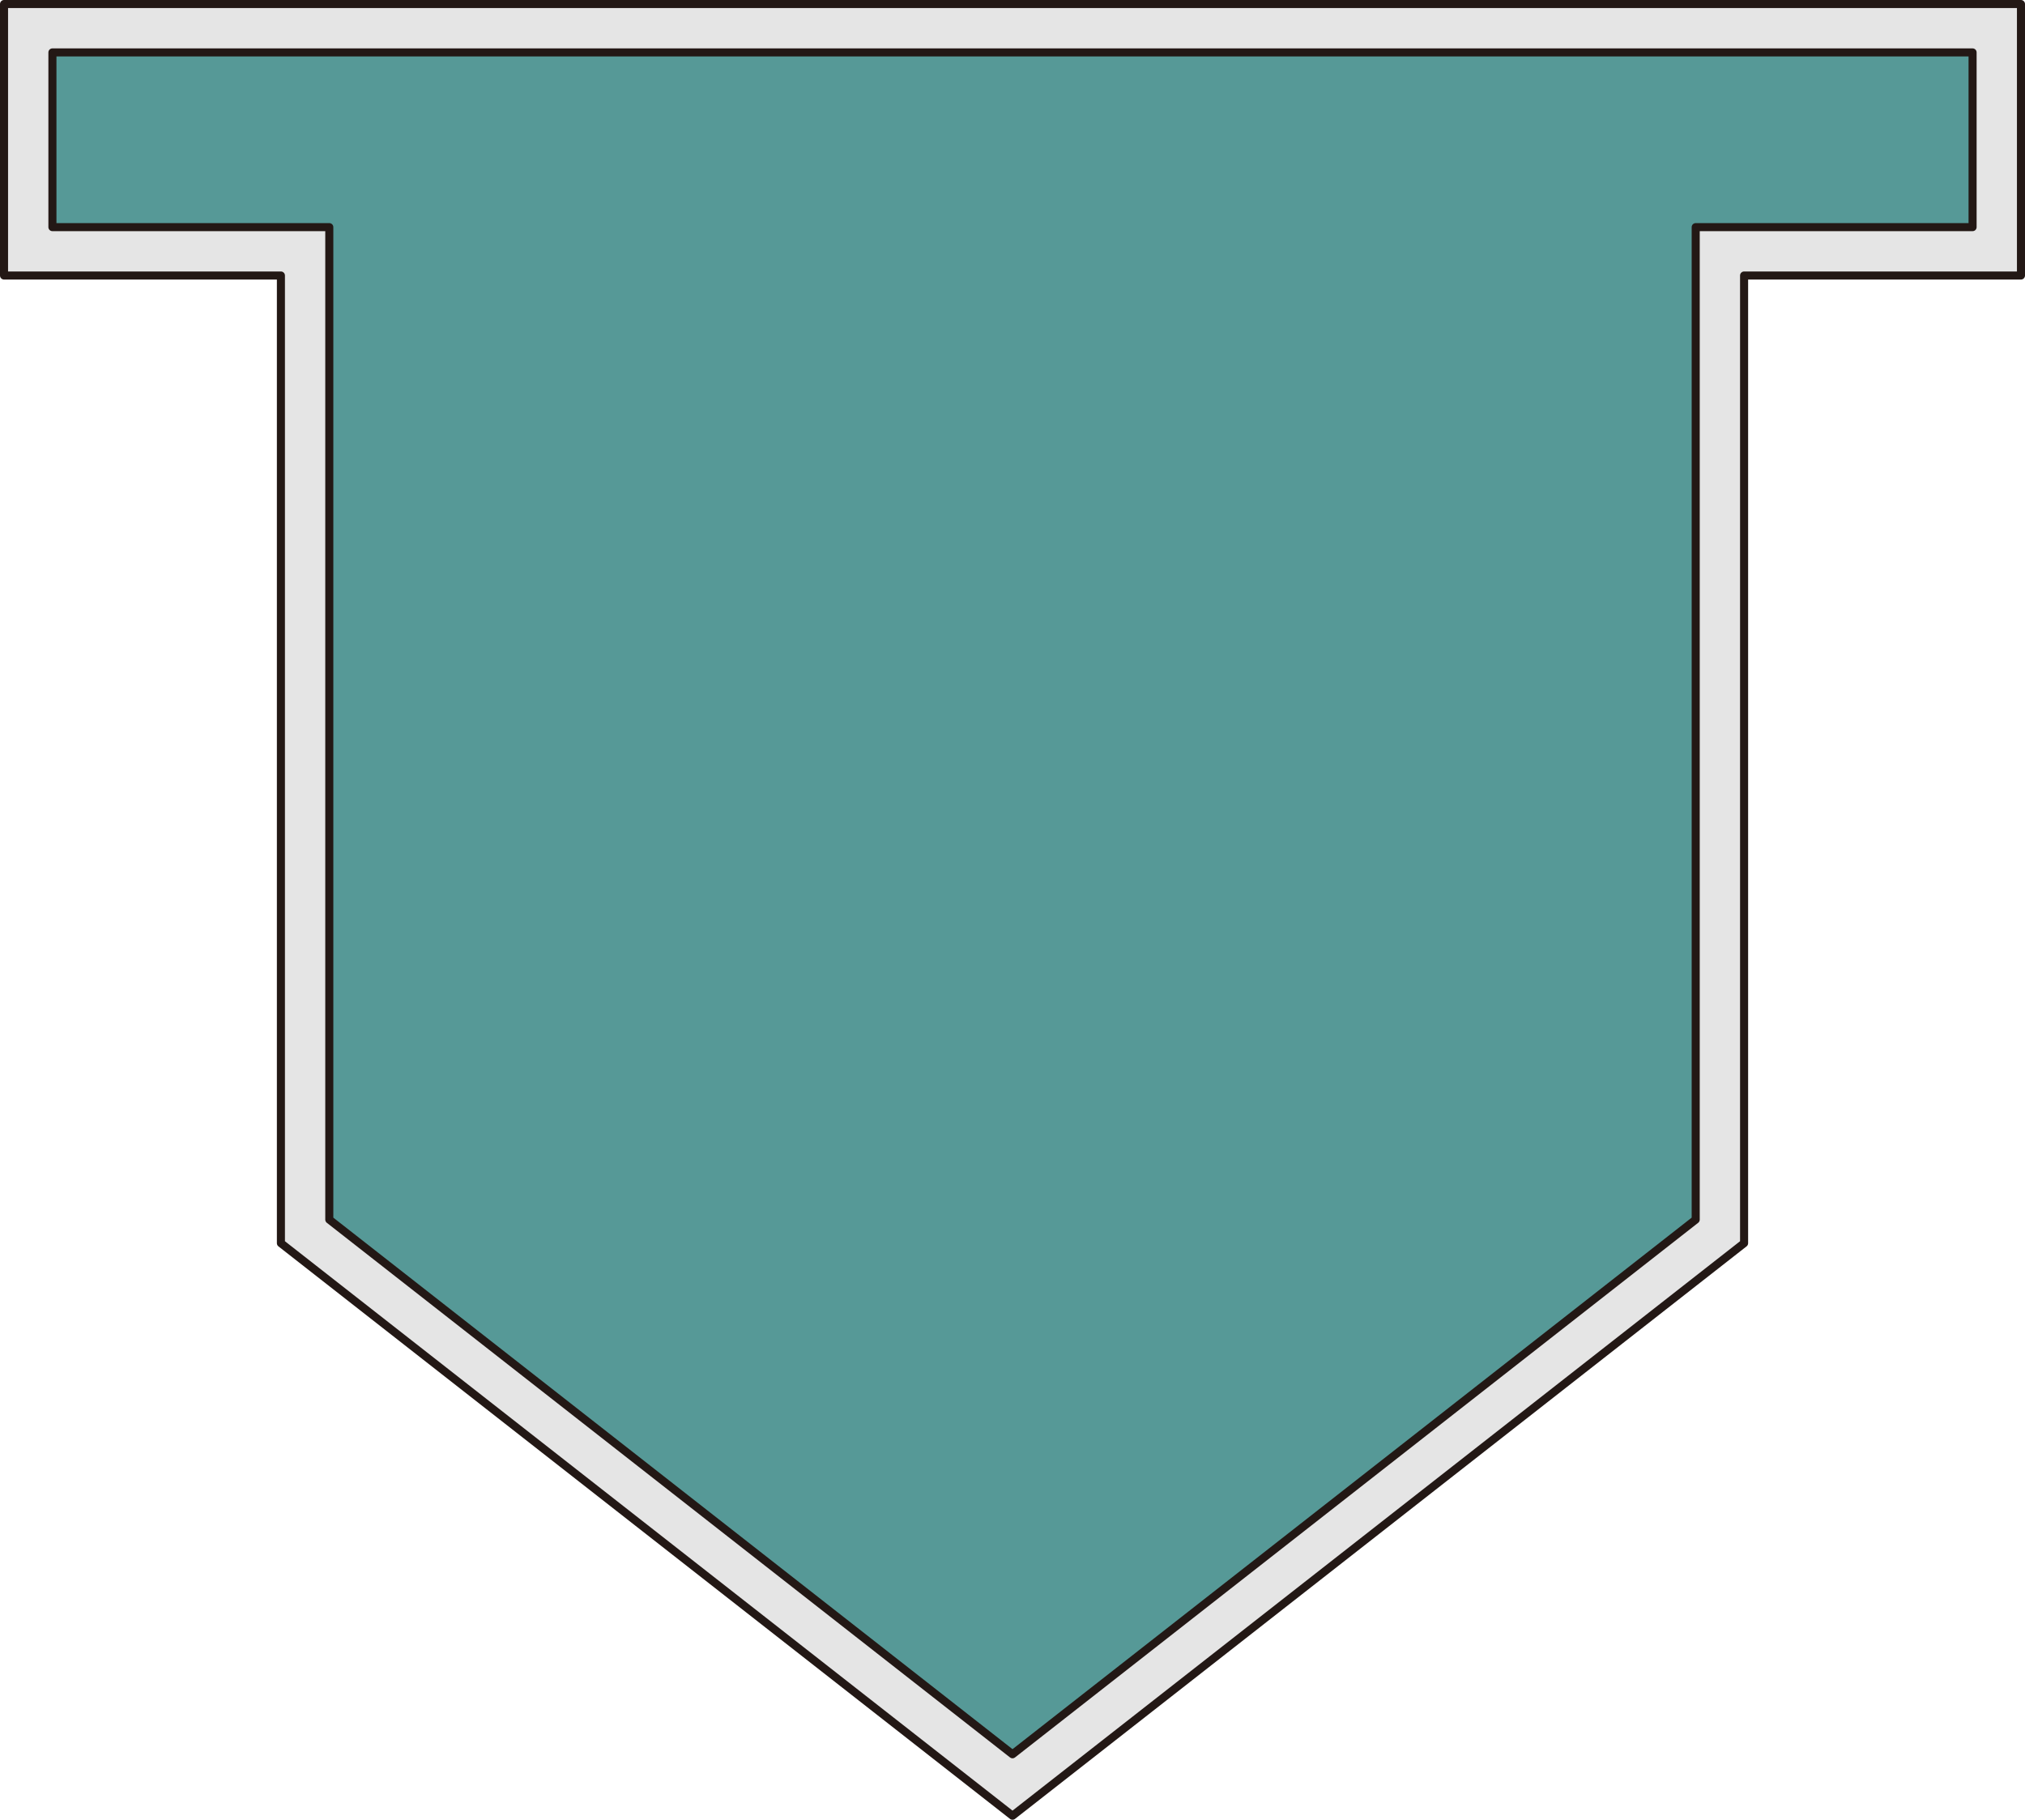 <?xml version="1.0" encoding="UTF-8" standalone="no"?>
<svg
   xmlns:dc="http://purl.org/dc/elements/1.1/"
   xmlns:cc="http://creativecommons.org/ns#"
   xmlns:rdf="http://www.w3.org/1999/02/22-rdf-syntax-ns#"
   xmlns:svg="http://www.w3.org/2000/svg"
   xmlns="http://www.w3.org/2000/svg"
   xmlns:sodipodi="http://sodipodi.sourceforge.net/DTD/sodipodi-0.dtd"
   xmlns:inkscape="http://www.inkscape.org/namespaces/inkscape"
   version="1.1"
   id="图层_1"
   x="0px"
   y="0px"
   width="125.554px"
   height="112.833px"
   viewBox="57.606 721.436 125.554 112.833"
   enable-background="new 57.606 721.436 125.554 112.833"
   xml:space="preserve"
   sodipodi:docname="水与污水处理-18.svg"><defs
   id="defs11" /><sodipodi:namedview
   pagecolor="#ffffff"
   bordercolor="#666666"
   borderopacity="1"
   objecttolerance="10"
   gridtolerance="10"
   guidetolerance="10"
   inkscape:pageopacity="0"
   inkscape:pageshadow="2"
   inkscape:window-width="640"
   inkscape:window-height="480"
   id="namedview9" />
<g
   id="g6">
	
		<polygon
   fill="#E5E5E5"
   stroke="#231815"
   stroke-width="0.5"
   stroke-linecap="round"
   stroke-linejoin="round"
   stroke-miterlimit="10"
   points="   57.856,721.686 57.856,738.519 75.023,738.519 75.023,798.519 120.384,834.019 165.743,798.519 165.743,738.519 182.91,738.519    182.91,721.686  "
   id="polygon2" />
	
		<polygon
   fill="#569997"
   stroke="#231815"
   stroke-width="0.5"
   stroke-linecap="round"
   stroke-linejoin="round"
   stroke-miterlimit="10"
   points="   78.023,797.057 78.023,735.519 60.856,735.519 60.856,724.686 179.91,724.686 179.91,735.519 162.743,735.519 162.743,797.057    120.384,830.209  "
   id="polygon4" />
</g>
</svg>
